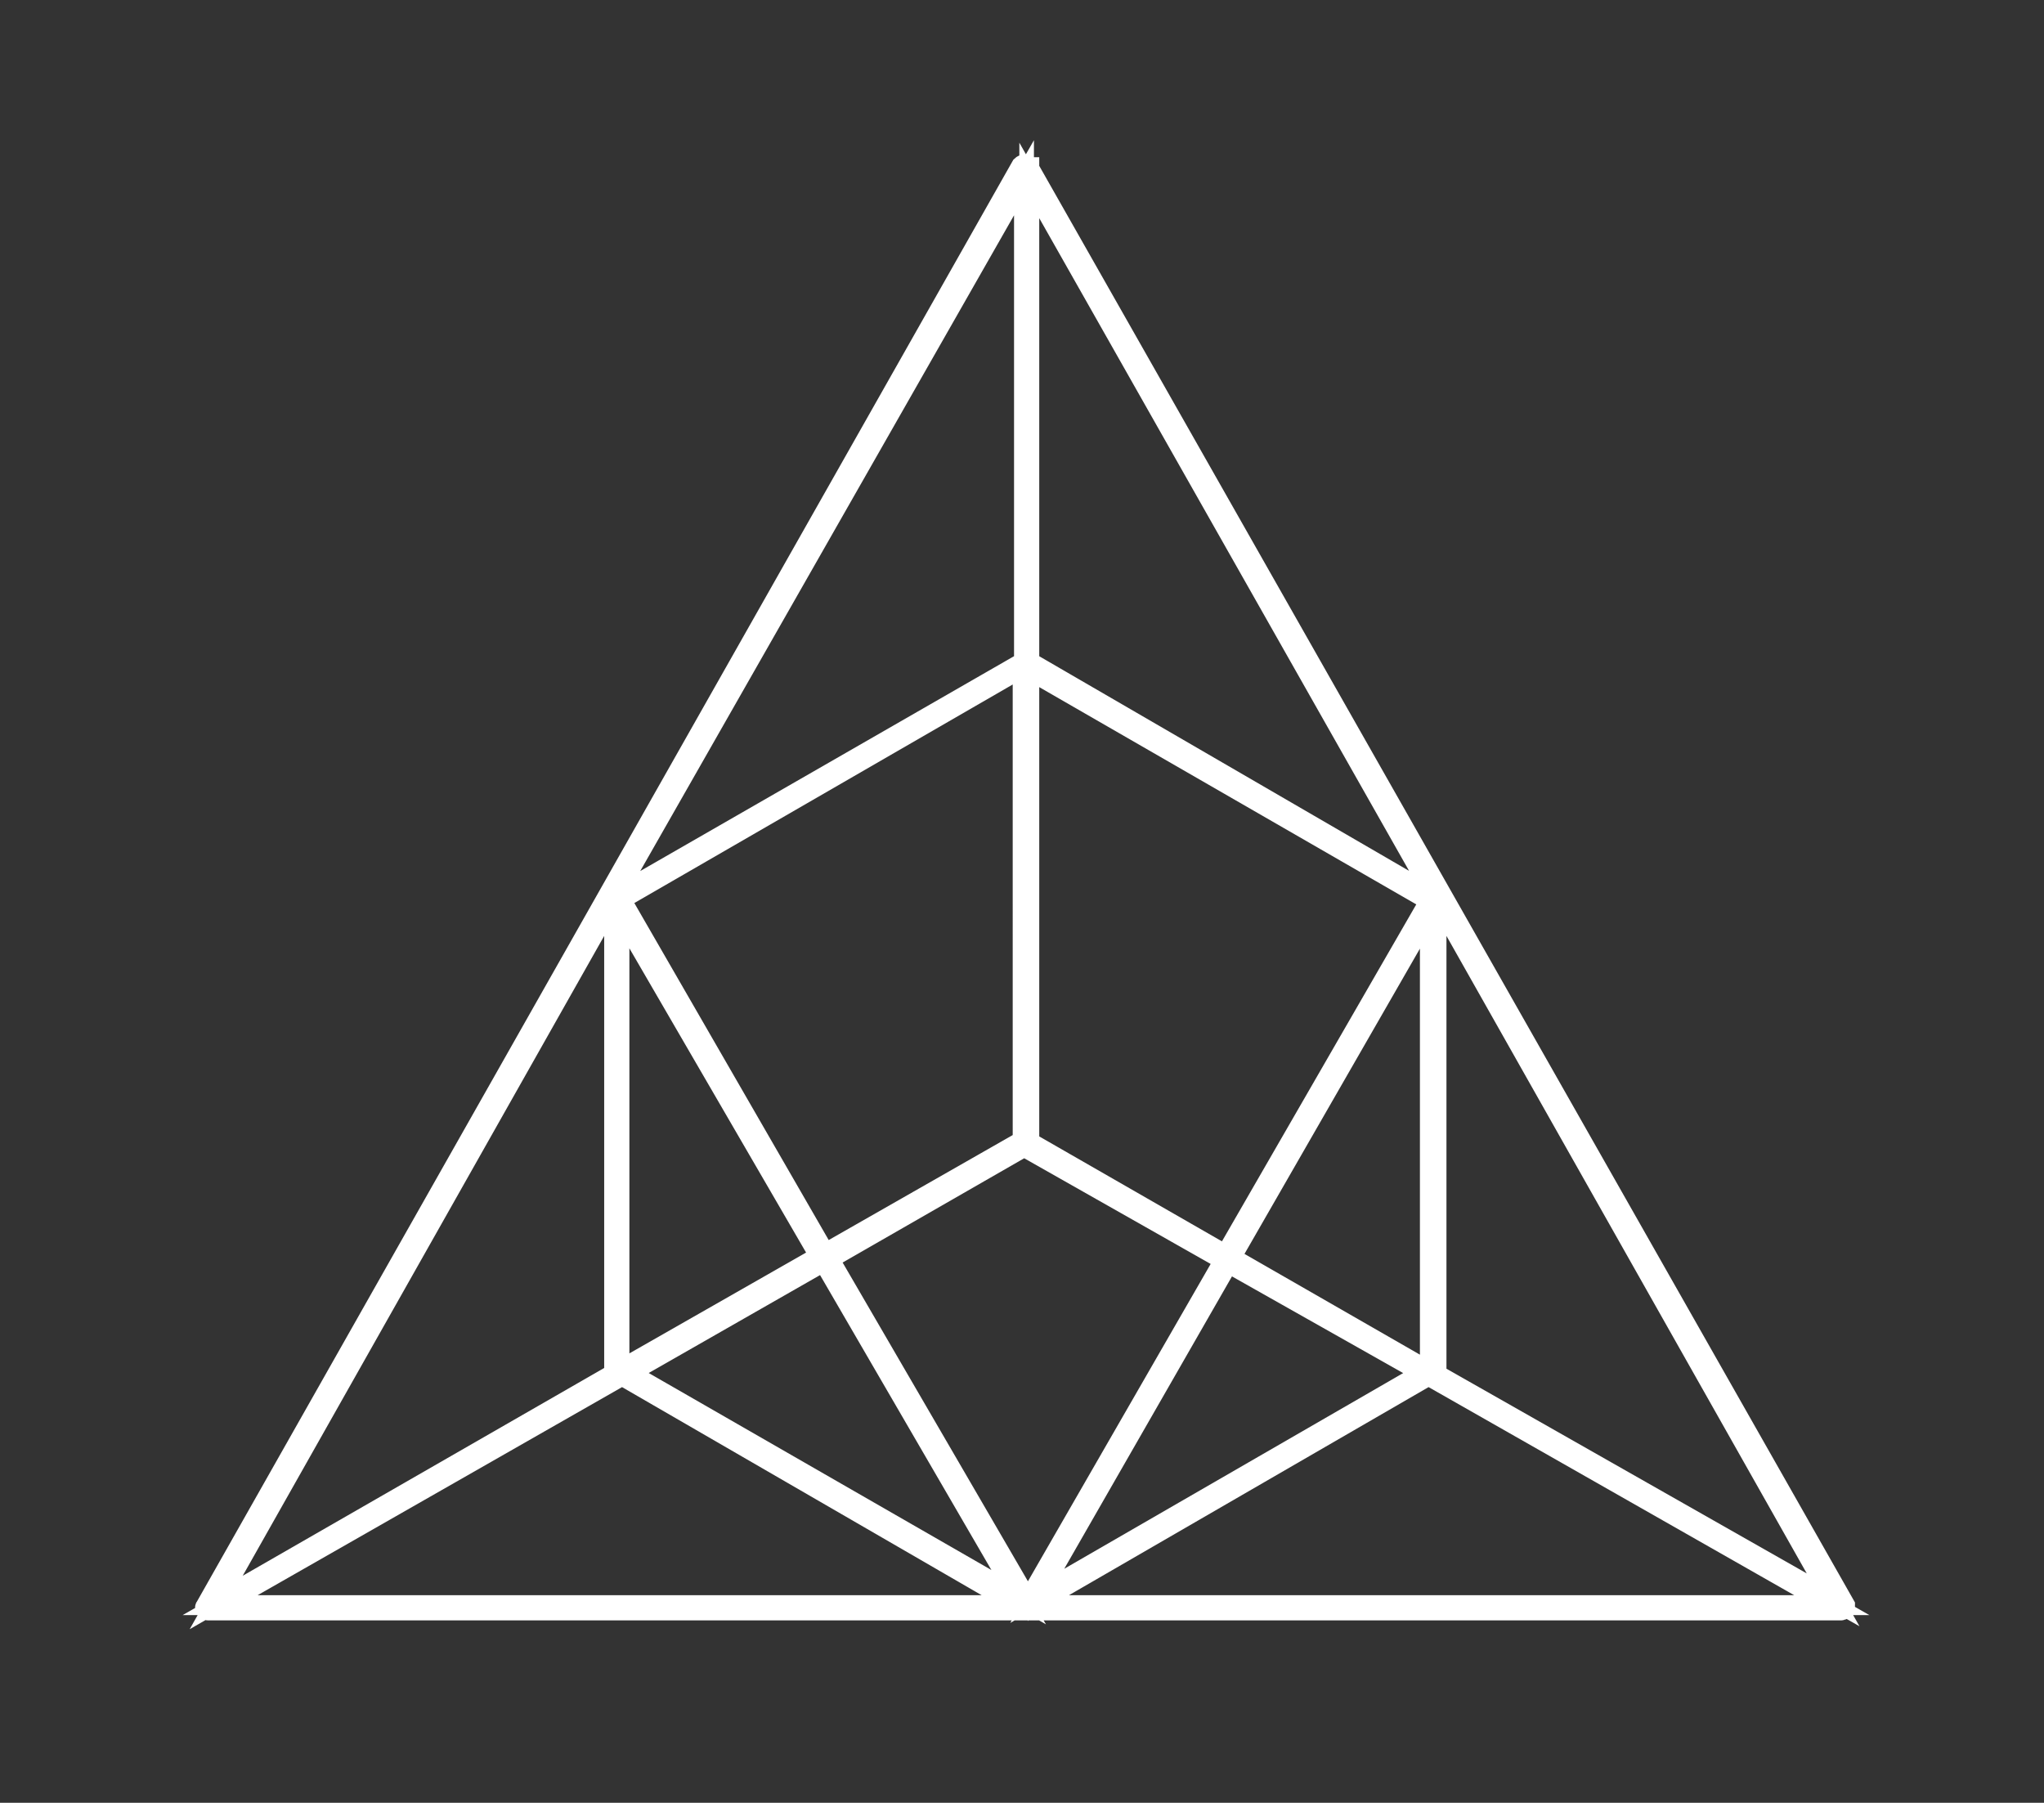 <?xml version="1.0" encoding="utf-8"?>
<!-- Generator: Adobe Illustrator 23.0.1, SVG Export Plug-In . SVG Version: 6.00 Build 0)  -->
<svg version="1.1" id="triangle_1_" xmlns="http://www.w3.org/2000/svg" xmlns:xlink="http://www.w3.org/1999/xlink" x="0px"
	 y="0px" viewBox="0 0 154.1 135.9" style="enable-background:new 0 0 154.1 135.9;" xml:space="preserve">
<rect x="0" y="0" width="154.1" height="135.9" fill="#333333" stroke="none"/>
<style type="text/css">
	.st0{fill:none;stroke:#FFFFFF;stroke-width:1.5;stroke-miterlimit:10;}
</style>
<path class="st0" d="M139.1,121L77.6,12.7v-0.1h-0.1l-0.1-0.1c-0.1-0.1-0.1-0.1-0.2-0.1S77,12.5,77,12.5L15.5,121.1
	c-0.1,0.1,0,0.2,0,0.2c0.1,0.1,0.1,0.1,0.2,0.1h123.1c0.1,0,0.2-0.1,0.2-0.1C139.1,121.3,139.1,121.2,139.1,121L139.1,121L139.1,121
	L139.1,121z M77.6,13.6l30.6,54c0,0,0,0-0.1,0L77.6,49.9V13.6z M92.8,94.8l15-26.1v34.5l-0.2,0.1L92.8,94.8z M107.3,103.5
	l-29.1,16.8l14.4-25.1L107.3,103.5z M77.6,50.5l30.2,17.4L92.4,94.6l-14.8-8.5V50.5z M77.2,13.4v36.5L46.4,67.6c0,0,0,0-0.1,0
	L77.2,13.4z M62.1,95.1l14.7,25.3l-29.4-16.9L62.1,95.1z M46.9,103.2l-0.2-0.1V68.7l15.1,26L46.9,103.2z M46.8,67.8l30.3-17.5V86
	l-14.9,8.5L46.8,67.8z M46.3,67.7C46.3,67.8,46.3,67.8,46.3,67.7v35.6c0,0.1,0.1,0.2,0.1,0.2l0,0l-30.1,17.3L46.3,67.7z M16.6,121
	l30.3-17.3L76.8,121H16.6z M62.5,94.9l14.8-8.5v0.1l15,8.5l-14.8,25.7L62.5,94.9z M77.8,121l29.9-17.3l30.4,17.3H77.8z M108.1,103.5
	L108.1,103.5c0.1-0.1,0.2-0.2,0.2-0.2V67.8c0,0,0,0,0-0.1l29.9,52.9L108.1,103.5z"/>
</svg>
